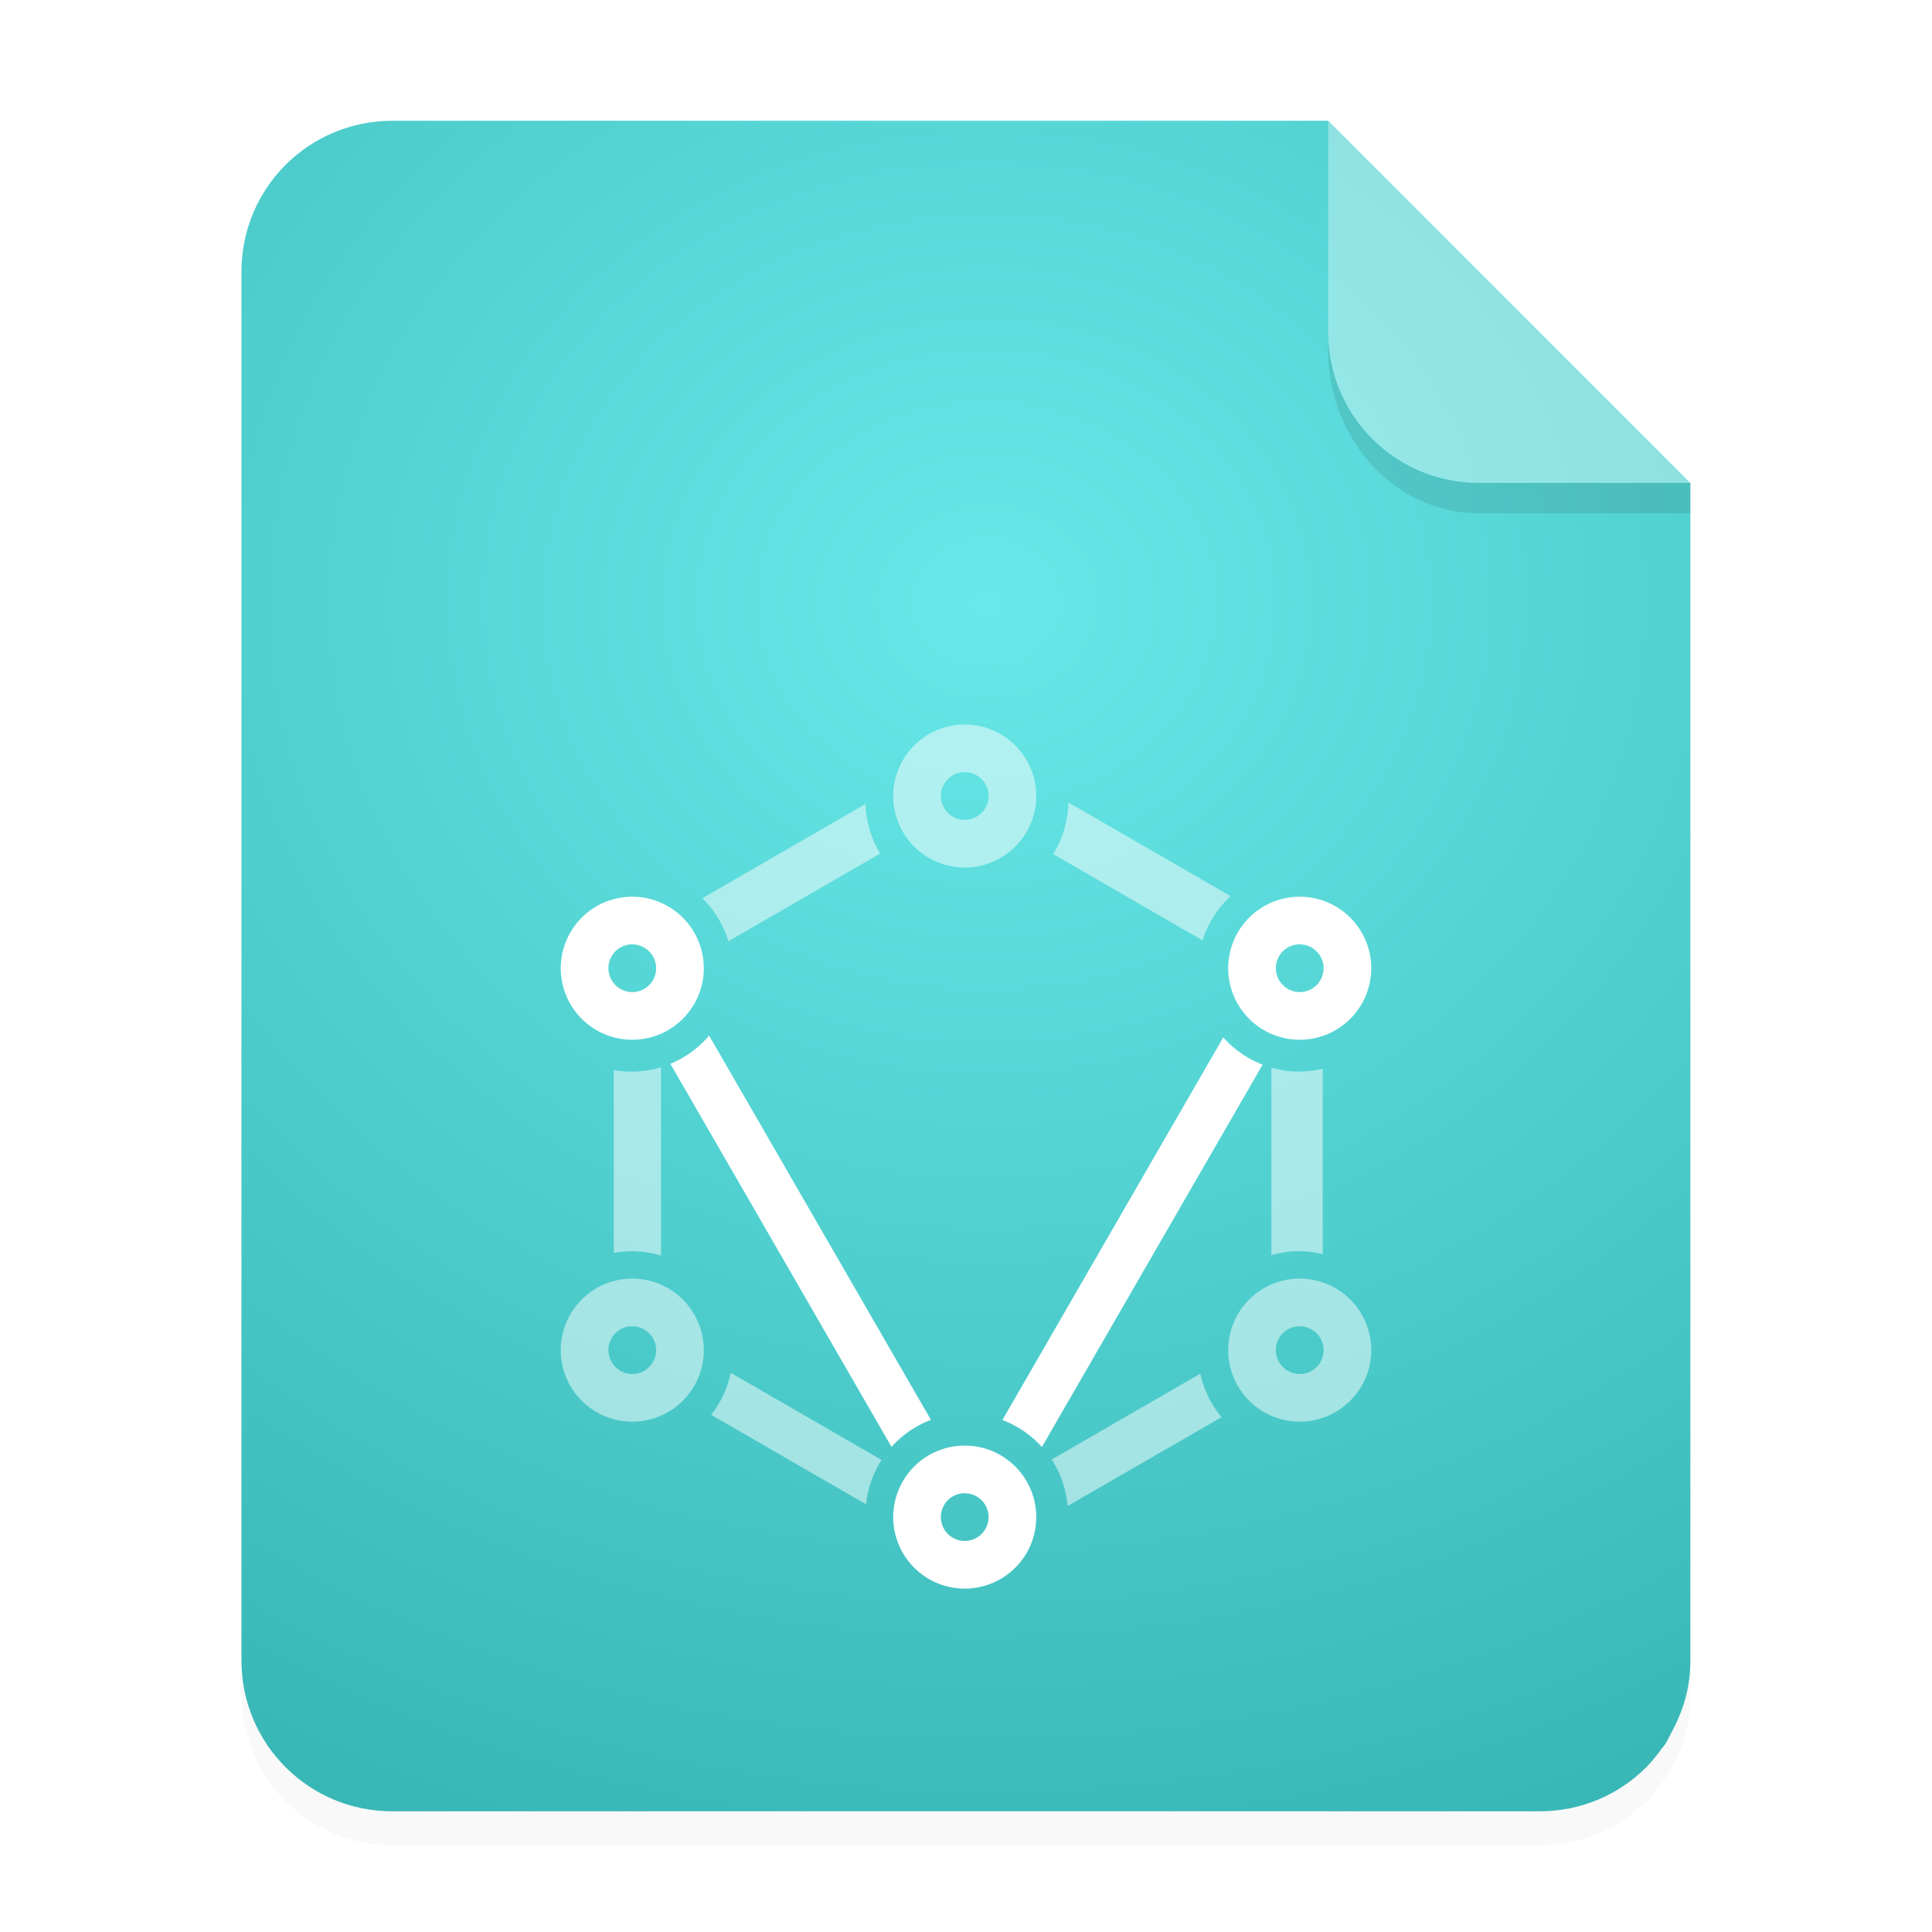 <?xml version="1.0" encoding="UTF-8" standalone="no"?>
<svg
   version="1.1"
   viewBox="0 0 64 64"
   id="svg37"
   sodipodi:docname="image-svg+xml.svg"
   inkscape:version="1.2.2 (b0a8486541, 2022-12-01)"
   xml:space="preserve"
   xmlns:inkscape="http://www.inkscape.org/namespaces/inkscape"
   xmlns:sodipodi="http://sodipodi.sourceforge.net/DTD/sodipodi-0.dtd"
   xmlns:xlink="http://www.w3.org/1999/xlink"
   xmlns="http://www.w3.org/2000/svg"
   xmlns:svg="http://www.w3.org/2000/svg"
   xmlns:rdf="http://www.w3.org/1999/02/22-rdf-syntax-ns#"
   xmlns:cc="http://creativecommons.org/ns#"
   xmlns:dc="http://purl.org/dc/elements/1.1/"><sodipodi:namedview
     pagecolor="#ffffff"
     bordercolor="#666666"
     borderopacity="1"
     objecttolerance="10"
     gridtolerance="10"
     guidetolerance="10"
     inkscape:pageopacity="0"
     inkscape:pageshadow="2"
     inkscape:window-width="1920"
     inkscape:window-height="1026"
     id="namedview39"
     showgrid="false"
     inkscape:zoom="5.6516572"
     inkscape:cx="-0.61928738"
     inkscape:cy="11.147173"
     inkscape:current-layer="svg37"
     inkscape:showpageshadow="2"
     inkscape:pagecheckerboard="0"
     inkscape:deskcolor="#d1d1d1"
     inkscape:window-x="0"
     inkscape:window-y="24"
     inkscape:window-maximized="1" /><defs
     id="defs5"><linearGradient
       inkscape:collect="always"
       id="linearGradient972"><stop
         style="stop-color:#68e8e8;stop-opacity:1;"
         offset="0"
         id="stop968" /><stop
         style="stop-color:#29a6a6;stop-opacity:1;"
         offset="1"
         id="stop970" /></linearGradient><filter
       id="a-6"
       x="-0.039"
       y="-0.033"
       width="1.078"
       height="1.067"
       color-interpolation-filters="sRGB"><feGaussianBlur
         stdDeviation=".206"
         id="feGaussianBlur2" /></filter><filter
       id="a"
       x="-.039"
       y="-.033"
       width="1.078"
       height="1.067"
       color-interpolation-filters="sRGB"><feGaussianBlur
         stdDeviation=".206"
         id="feGaussianBlur909" /></filter><filter
       id="a-7"
       x="-.039"
       y="-.033"
       width="1.078"
       height="1.067"
       color-interpolation-filters="sRGB"><feGaussianBlur
         stdDeviation=".206"
         id="feGaussianBlur858" /></filter><linearGradient
       id="a-3"
       x1="49.571"
       x2="51.714"
       y1="52.714"
       y2="54.857"
       gradientTransform="matrix(2.333,0,0,2.333,-68.667,-72.001)"
       gradientUnits="userSpaceOnUse"><stop
         offset="0"
         id="stop4" /><stop
         stop-opacity="0"
         offset="1"
         id="stop6" /></linearGradient><linearGradient
       id="b"
       x1="40"
       x2="46"
       y1="17"
       y2="11"
       gradientTransform="matrix(0.265,0,0,0.265,-3.158,0.689)"
       gradientUnits="userSpaceOnUse"><stop
         stop-color="#fefefe"
         offset="0"
         id="stop2" /><stop
         stop-color="#e9e9e9"
         offset="1"
         id="stop4-3" /></linearGradient><linearGradient
       id="a-6-5"
       x1="21.039"
       x2="21.039"
       y1="2"
       y2="62"
       gradientTransform="matrix(0.265,0,0,0.265,-3.153,0.689)"
       gradientUnits="userSpaceOnUse"><stop
         stop-color="#858585"
         offset="0"
         id="stop7"
         style="stop-color:#808080;stop-opacity:1" /><stop
         stop-color="#383838"
         offset="1"
         id="stop9" /></linearGradient><linearGradient
       id="b-6"
       x1="399.57"
       x2="399.57"
       y1="545.8"
       y2="517.8"
       gradientTransform="matrix(2.143,0,0,2.143,-826.36,-1107.5)"
       gradientUnits="userSpaceOnUse"><stop
         stop-color="#3889e9"
         offset="0"
         id="stop885" /><stop
         stop-color="#5ea5fb"
         offset="1"
         id="stop887" /></linearGradient><linearGradient
       id="f"
       x1="30.479"
       x2="31.074"
       y1="14.368"
       y2="49.608"
       gradientUnits="userSpaceOnUse"><stop
         stop-color="#f9f9f9"
         offset="0"
         id="stop890" /><stop
         stop-color="#ccf2f6"
         offset="1"
         id="stop892" /></linearGradient><linearGradient
       id="linearGradient874"
       x1="357.8"
       x2="357.8"
       y1="546.73"
       y2="523.48"
       gradientTransform="matrix(2.143,0,0,2.143,-736.33,-1114)"
       gradientUnits="userSpaceOnUse"><stop
         stop-color="#197ff1"
         offset="0"
         id="stop895" /><stop
         stop-color="#21c6fb"
         offset="1"
         id="stop897" /></linearGradient><radialGradient
       inkscape:collect="always"
       xlink:href="#linearGradient972"
       id="radialGradient946"
       cx="8.526"
       cy="6.776"
       fx="8.526"
       fy="6.776"
       r="6.35"
       gradientTransform="matrix(10.53,0.074,-0.065,9.222,-56.643,-43.176)"
       gradientUnits="userSpaceOnUse" /><linearGradient
       id="b-3"
       x1="40"
       x2="46"
       y1="17"
       y2="11"
       gradientTransform="matrix(0.265,0,0,0.265,-0.006,-0.265)"
       gradientUnits="userSpaceOnUse"><stop
         stop-color="#fefefe"
         offset="0"
         id="stop1088" /><stop
         stop-color="#e9e9e9"
         offset="1"
         id="stop1090" /></linearGradient><linearGradient
       id="a-67"
       x1="45.801"
       x2="9.802"
       y1="10"
       y2="61"
       gradientTransform="matrix(0.265,0,0,0.265,0.052,-0.265)"
       gradientUnits="userSpaceOnUse"><stop
         stop-color="#ededed"
         offset="0"
         id="stop1093" /><stop
         stop-color="#fcfcfc"
         offset="1"
         id="stop1095" /></linearGradient></defs><path
     transform="scale(3.78)"
     d="m3.44 1.354a1.32 1.32 0 0 0-1.323 1.323v12.171c0 0.733 0.59 1.323 1.323 1.323h10.053a1.32 1.32 0 0 0 1.323-1.323v-10.318l-3.175-3.175z"
     filter="url(#a-6)"
     opacity=".15"
     style="paint-order:stroke fill markers"
     id="path7" /><path
     id="rect926"
     style="display:inline;fill:url(#radialGradient946);fill-opacity:1;stroke-width:0.5;stroke-linecap:square"
     d="m 12.998,4.001 c -2.77,0 -5,2.23 -5,5 v 46 0.002 c 0,0.173 0.01,0.343 0.027,0.512 0.017,0.168 0.041,0.333 0.074,0.496 1.25e-4,6.26e-4 -1.28e-4,0.001 0,0.002 0.066,0.325 0.165,0.639 0.291,0.938 2.38e-4,5.68e-4 -2.42e-4,0.001 0,0.002 0.126,0.299 0.28,0.582 0.459,0.848 3.18e-4,4.73e-4 -3.21e-4,0.002 0,0.002 0.179,0.265 0.386,0.513 0.611,0.738 0.452,0.452 0.989,0.818 1.588,1.07 0.599,0.252 1.257,0.391 1.949,0.391 h 38.002 c 0.693,0 1.351,-0.138 1.949,-0.391 0.599,-0.252 1.136,-0.618 1.588,-1.07 0.186,-0.186 0.349,-0.396 0.504,-0.609 0.033,-0.045 0.074,-0.083 0.105,-0.129 5.1e-4,-7.62e-4 9.97e-4,-0.001 0.002,-0.002 0.082,-0.122 0.14,-0.26 0.211,-0.389 0.318,-0.576 0.544,-1.208 0.613,-1.896 0.017,-0.168 0.025,-0.339 0.025,-0.512 V 15.999 L 44,4.001 Z" /><path
     d="M 55.999,15.999 43.998,3.999 v 7 c 0,2.77 2.23,5 5,5 z"
     fill="#ffffff"
     opacity="0.35"
     style="fill-rule:evenodd;stroke-width:3.78;paint-order:stroke fill markers"
     id="path11" /><path
     d="m43.998 10.999v0.586c0 3.001 2.23 5.416 5 5.416h7v-1.002h-7a4.989 4.989 0 0 1-5.004-5z"
     opacity=".1"
     stroke-width="3.78"
     style="paint-order:stroke fill markers"
     id="path15" /><g
     transform="translate(8,14.312)"
     fill="#ffffff"
     shape-rendering="auto"
     id="g35"><path
       d="m 27.391,12.269 a 3.364,3.364 0 0 1 -0.503,1.712 l 4.948,2.859 a 3.351,3.351 0 0 1 0.932,-1.465 z m -6.721,0.052 -5.404,3.122 a 3.351,3.351 0 0 1 0.864,1.425 l 5.028,-2.906 a 3.364,3.364 0 0 1 -0.487,-1.641 z m -6.774,8.72 a 3.351,3.351 0 0 1 -0.972,0.145 3.351,3.351 0 0 1 -0.592,-0.052 v 6.058 a 3.351,3.351 0 0 1 0.592,-0.056 3.351,3.351 0 0 1 0.972,0.145 z m 20.22,0.015 v 6.209 a 3.351,3.351 0 0 1 0.919,-0.13 3.351,3.351 0 0 1 0.783,0.099 v -6.144 a 3.351,3.351 0 0 1 -0.783,0.096 3.351,3.351 0 0 1 -0.919,-0.13 z m -17.909,10.108 a 3.351,3.351 0 0 1 -0.651,1.391 l 5.133,2.964 a 3.351,3.351 0 0 1 0.515,-1.468 z m 15.556,0.028 -4.923,2.844 a 3.351,3.351 0 0 1 0.524,1.542 l 5.102,-2.946 a 3.351,3.351 0 0 1 -0.703,-1.44 z"
       color="#000000"
       color-rendering="auto"
       image-rendering="auto"
       opacity="0.5"
       solid-color="#000000"
       style="isolation:auto;mix-blend-mode:normal"
       id="path17" /><path
       d="m 23.958,9.688 a 2.369,2.369 0 0 0 -2.369,2.369 2.369,2.369 0 0 0 2.369,2.369 2.369,2.369 0 0 0 2.369,-2.369 2.369,2.369 0 0 0 -2.369,-2.369 z m -0.056,1.579 a 0.79,0.79 0 0 1 0.056,0 0.79,0.79 0 0 1 0.79,0.79 0.79,0.79 0 0 1 -0.79,0.79 0.79,0.79 0 0 1 -0.79,-0.79 0.79,0.79 0 0 1 0.734,-0.79 z"
       color="#000000"
       color-rendering="auto"
       image-rendering="auto"
       opacity="0.5"
       solid-color="#000000"
       style="isolation:auto;mix-blend-mode:normal"
       id="path19" /><path
       d="m 35.055,28.044 a 2.369,2.369 0 0 0 -2.369,2.369 2.369,2.369 0 0 0 2.369,2.369 2.369,2.369 0 0 0 2.369,-2.369 2.369,2.369 0 0 0 -2.369,-2.369 z m -0.056,1.579 a 0.79,0.79 0 0 1 0.056,0 0.79,0.79 0 0 1 0.79,0.79 0.79,0.79 0 0 1 -0.79,0.79 0.79,0.79 0 0 1 -0.79,-0.79 0.79,0.79 0 0 1 0.734,-0.79 z"
       color="#000000"
       color-rendering="auto"
       image-rendering="auto"
       opacity="0.5"
       solid-color="#000000"
       style="isolation:auto;mix-blend-mode:normal"
       id="path21" /><path
       d="m 35.055,15.393 a 2.369,2.369 0 0 0 -2.369,2.369 2.369,2.369 0 0 0 2.369,2.369 2.369,2.369 0 0 0 2.369,-2.369 2.369,2.369 0 0 0 -2.369,-2.369 z m -0.056,1.579 a 0.79,0.79 0 0 1 0.056,0 0.79,0.79 0 0 1 0.79,0.79 0.79,0.79 0 0 1 -0.79,0.79 0.79,0.79 0 0 1 -0.79,-0.79 0.79,0.79 0 0 1 0.734,-0.79 z"
       color="#000000"
       color-rendering="auto"
       image-rendering="auto"
       solid-color="#000000"
       style="isolation:auto;mix-blend-mode:normal"
       id="path23" /><path
       d="m 12.945,28.044 a 2.369,2.369 0 0 0 -2.369,2.369 2.369,2.369 0 0 0 2.369,2.369 2.369,2.369 0 0 0 2.369,-2.369 2.369,2.369 0 0 0 -2.369,-2.369 z m -0.056,1.579 a 0.79,0.79 0 0 1 0.056,0 0.79,0.79 0 0 1 0.79,0.79 0.79,0.79 0 0 1 -0.79,0.79 0.79,0.79 0 0 1 -0.79,-0.79 0.79,0.79 0 0 1 0.734,-0.79 z"
       color="#000000"
       color-rendering="auto"
       image-rendering="auto"
       opacity="0.5"
       solid-color="#000000"
       style="isolation:auto;mix-blend-mode:normal"
       id="path25" /><path
       d="m 12.945,15.393 a 2.369,2.369 0 0 0 -2.369,2.369 2.369,2.369 0 0 0 2.369,2.369 2.369,2.369 0 0 0 2.369,-2.369 2.369,2.369 0 0 0 -2.369,-2.369 z m -0.056,1.579 a 0.79,0.79 0 0 1 0.056,0 0.79,0.79 0 0 1 0.79,0.79 0.79,0.79 0 0 1 -0.79,0.79 0.79,0.79 0 0 1 -0.79,-0.79 0.79,0.79 0 0 1 0.734,-0.79 z"
       color="#000000"
       color-rendering="auto"
       image-rendering="auto"
       solid-color="#000000"
       style="isolation:auto;mix-blend-mode:normal"
       id="path27" /><path
       d="m 23.958,33.575 a 2.369,2.369 0 0 0 -2.369,2.369 2.369,2.369 0 0 0 2.369,2.369 2.369,2.369 0 0 0 2.369,-2.369 2.369,2.369 0 0 0 -2.369,-2.369 z m -0.056,1.579 a 0.79,0.79 0 0 1 0.056,0 0.79,0.79 0 0 1 0.79,0.79 0.79,0.79 0 0 1 -0.79,0.79 0.79,0.79 0 0 1 -0.79,-0.79 0.79,0.79 0 0 1 0.734,-0.79 z"
       color="#000000"
       color-rendering="auto"
       image-rendering="auto"
       solid-color="#000000"
       style="isolation:auto;mix-blend-mode:normal"
       id="path29" /><path
       d="m 15.49,19.993 a 3.351,3.351 0 0 1 -1.283,0.935 l 7.326,12.69 a 3.351,3.351 0 0 1 1.305,-0.895 z"
       color="#000000"
       color-rendering="auto"
       image-rendering="auto"
       solid-color="#000000"
       style="isolation:auto;mix-blend-mode:normal"
       id="path31" /><path
       d="m 32.523,20.052 -7.317,12.675 a 3.351,3.351 0 0 1 1.308,0.895 l 7.311,-12.665 A 3.351,3.351 0 0 1 32.523,20.053 Z"
       color="#000000"
       color-rendering="auto"
       image-rendering="auto"
       solid-color="#000000"
       style="isolation:auto;mix-blend-mode:normal"
       id="path33" /></g></svg>
